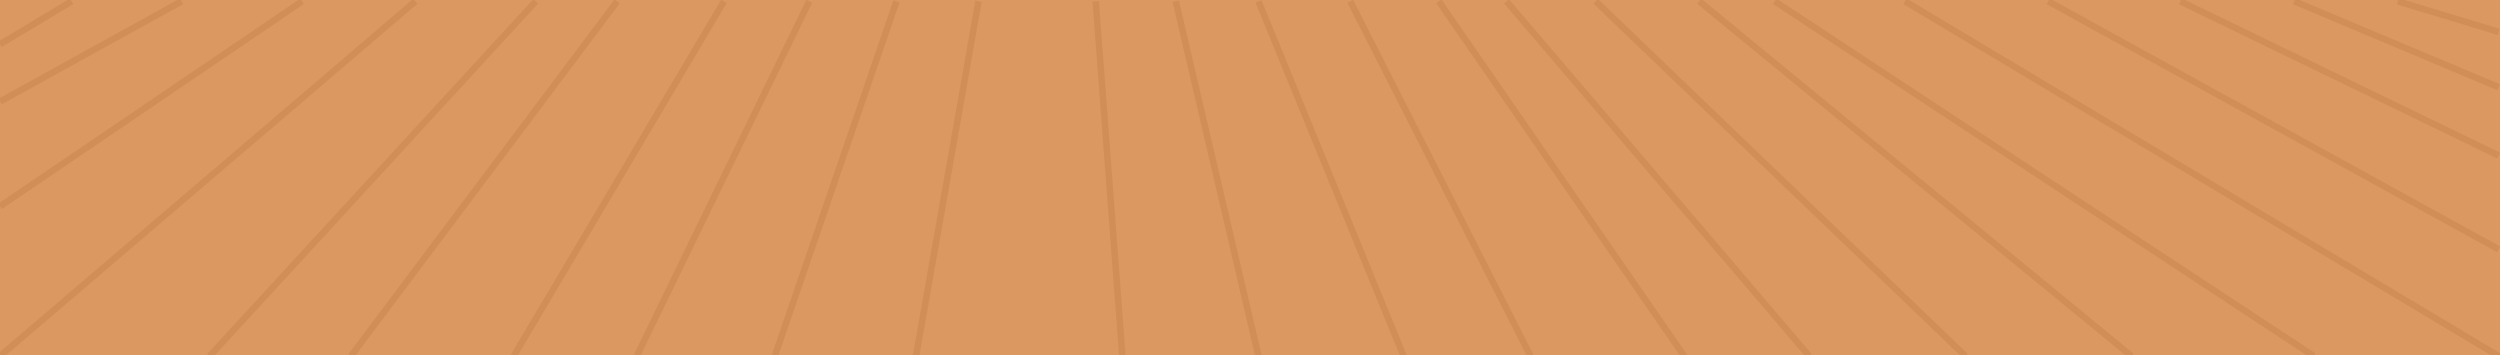 <svg width="1920" height="273" viewBox="0 0 1920 273" fill="none" xmlns="http://www.w3.org/2000/svg">
<g clip-path="url(#clip0_273_12)">
<rect width="1920" height="273" fill="#DC9861"/>
<path d="M55 1L0 34M139.5 1L0 78M232 1L0 158.5M319 1L0 273.5M411.5 1L161 273.5M474 1L269.5 273.5M556 1L394.5 273.5M621.5 1L489 273.5M688.5 1L595 273.5M751.5 1L703.5 273.5M841.5 1L862 273.5M903 1L966.5 273.5M966.5 1L1078 273.5M1037 1L1175.5 273.5M1105 1L1293.5 273.5M1157 1L1389.5 273.5M1225.5 1L1509.5 273.5M1305 1L1637 273.5M1363 1L1777 273.5M1463 1L1919 273.5M1573 1L1919 191.5M1674.5 1L1919 119.5M1762 1L1919 67M1841.5 1L1919 24.5" stroke="#D28E57" stroke-width="5"/>
</g>
<defs>
<clipPath id="clip0_273_12">
<rect width="1920" height="273" fill="white"/>
</clipPath>
</defs>
</svg>
